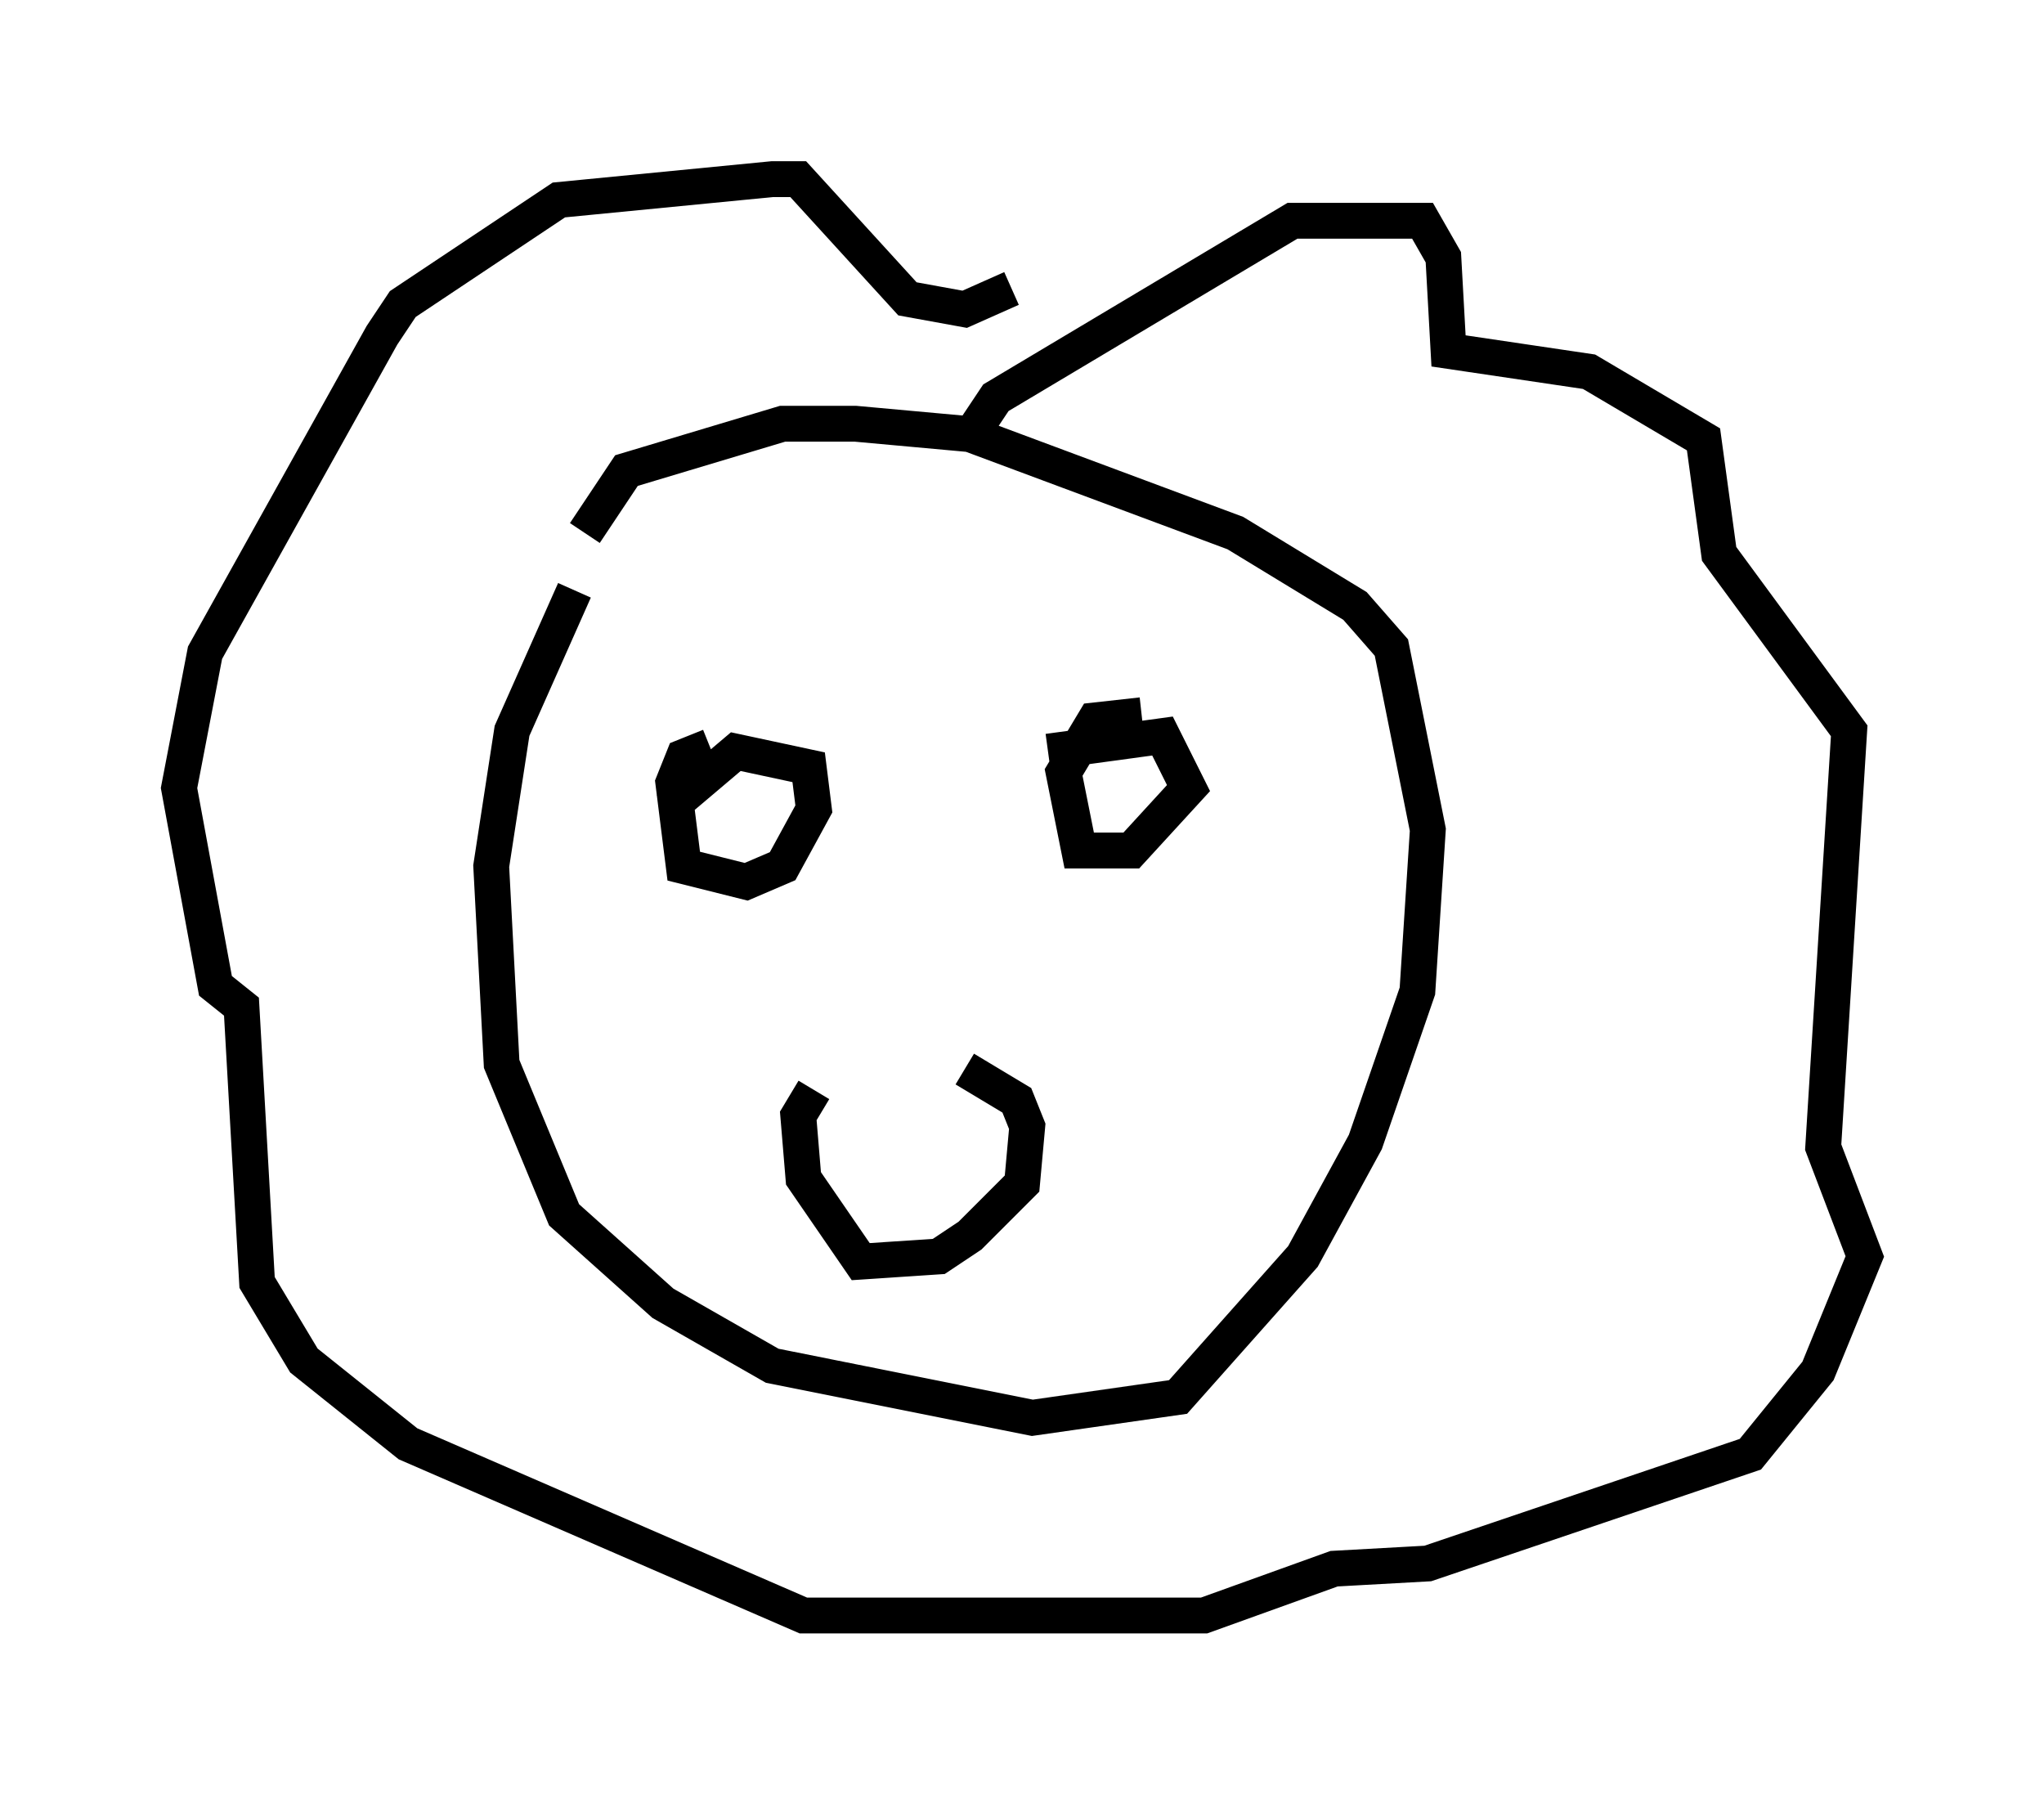 <?xml version="1.0" encoding="utf-8" ?>
<svg baseProfile="full" height="50.089" version="1.1" width="57.061" xmlns="http://www.w3.org/2000/svg" xmlns:ev="http://www.w3.org/2001/xml-events" xmlns:xlink="http://www.w3.org/1999/xlink"><defs /><rect fill="white" height="50.089" width="57.061" x="0" y="0" /><path d="M22.43, 30.274 m4.503, -0.436 l1.453, 0.872 0.291, 0.726 l-0.145, 1.598 -1.453, 1.453 l-0.872, 0.581 -2.179, 0.145 l-1.598, -2.324 -0.145, -1.743 l0.436, -0.726 m6.536, -9.441 l3.196, -0.436 0.726, 1.453 l-1.598, 1.743 -1.453, 0.0 l-0.436, -2.179 0.872, -1.453 l1.307, -0.145 m-13.218, 2.615 l1.888, -1.598 2.034, 0.436 l0.145, 1.162 -0.872, 1.598 l-1.017, 0.436 -1.743, -0.436 l-0.291, -2.324 0.291, -0.726 l0.726, -0.291 m-3.777, -4.358 l-1.743, 3.922 -0.581, 3.777 l0.291, 5.52 1.743, 4.212 l2.76, 2.469 3.05, 1.743 l7.263, 1.453 4.067, -0.581 l3.486, -3.922 1.743, -3.196 l1.453, -4.212 0.291, -4.503 l-1.017, -5.084 -1.017, -1.162 l-3.341, -2.034 -7.408, -2.76 l-3.196, -0.291 -2.034, 0.0 l-4.358, 1.307 -1.162, 1.743 m10.603, -2.469 l0.872, -1.307 8.279, -4.939 l3.631, 0.0 0.581, 1.017 l0.145, 2.615 3.922, 0.581 l3.196, 1.888 0.436, 3.196 l3.631, 4.939 -0.726, 11.62 l1.162, 3.05 -1.307, 3.196 l-1.888, 2.324 -9.006, 3.05 l-2.615, 0.145 -3.631, 1.307 l-11.184, 0.0 -11.039, -4.793 l-2.905, -2.324 -1.307, -2.179 l-0.436, -7.698 -0.726, -0.581 l-1.017, -5.52 0.726, -3.777 l4.939, -8.86 0.581, -0.872 l4.358, -2.905 5.955, -0.581 l0.726, 0.0 3.05, 3.341 l1.598, 0.291 1.307, -0.581 " fill="none" stroke="black" stroke-width="1" /></svg>